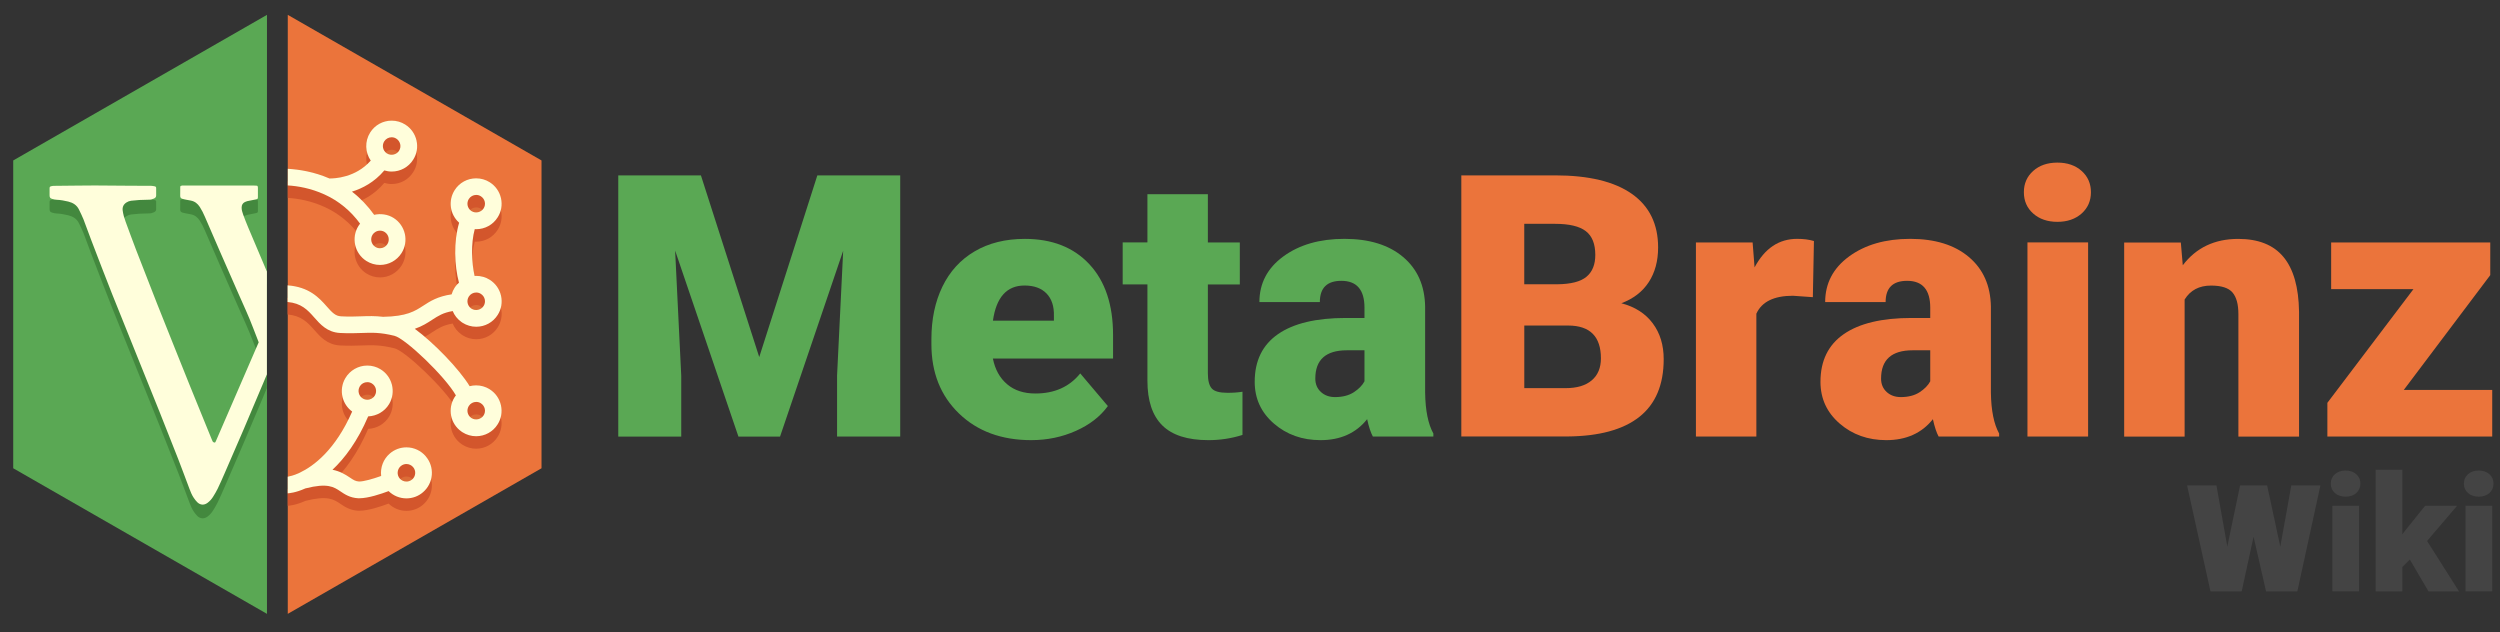<?xml version="1.0" encoding="UTF-8"?>
<svg xmlns="http://www.w3.org/2000/svg" width="601" height="152" viewBox="0 0 601 152">
  <rect x="0" y="0" width="601" height="152" fill="#333333" stroke="none"/>
  <defs>
    <style>
      .cls-1 {
        mix-blend-mode: multiply;
        opacity: .07;
      }

      .cls-2 {
        fill: #43883e;
      }

      .cls-3 {
        isolation: isolate;
      }

      .cls-4 {
        fill: #fffedb;
      }

      .cls-5 {
        fill: #5aa854;
      }

      .cls-6 {
        fill: #444;
      }

      .cls-7 {
        fill: #d3562c;
      }

      .cls-8 {
        fill: #eb743b;
      }
    </style>
  </defs>
  <g class="cls-3">
    <g id="Layer_1" data-name="Layer 1">
      <g>
        <polygon class="cls-8" points="69.18 3.57 69.18 147.57 130.18 112.57 130.18 38.57 69.18 3.57"/>
        <polygon class="cls-5" points="64.18 147.57 3.18 112.57 3.18 38.57 64.18 3.57 64.18 147.57"/>
        <g>
          <g class="cls-1">
            <path d="m86.48,95.31c.39-.64,1.07-1.03,1.82-1.03.38,0,.75.1,1.08.3,1,.6,1.33,1.9.74,2.9-.38.65-1.06,1.03-1.82,1.03-.38,0-.75-.1-1.08-.3-.48-.29-.83-.75-.96-1.29-.14-.55-.06-1.12.23-1.6Zm12.6,22.36c-.49.42-1.02.51-1.37.51-.62,0-1.21-.27-1.61-.73-.76-.88-.65-2.22.23-2.98.49-.42,1.02-.51,1.37-.51.62,0,1.2.27,1.61.74.37.43.55.98.5,1.54-.04.56-.3,1.07-.73,1.44Z"/>
            <path d="m78.18,49.18c.07.02.14.03.21.05-.07-.01-.14-.03-.21-.05Z"/>
            <path d="m89.56,58.83c.17-.27.39-.49.67-.66.33-.21.72-.32,1.12-.32s.79.11,1.12.32c.99.63,1.28,1.94.66,2.92-.39.62-1.06.99-1.79.99-.4,0-.79-.11-1.12-.33-.98-.62-1.28-1.94-.66-2.92Zm6.38-20.19c-.6.95-1.94,1.27-2.91.65l-.1-.06c-.91-.65-1.16-1.9-.56-2.85.39-.61,1.05-.98,1.78-.98.4,0,.79.11,1.12.33.48.3.81.78.94,1.33.12.55.03,1.11-.28,1.58Z"/>
            <path d="m112.7,50.24c.39-.61,1.05-.98,1.78-.98.4,0,.79.11,1.12.33.48.3.81.78.94,1.33.12.55.02,1.11-.28,1.58-.6.95-1.94,1.27-2.91.65l-.09-.06c-.92-.65-1.16-1.9-.56-2.85Zm0,23.46c.39-.61,1.05-.98,1.78-.98.4,0,.79.11,1.12.33.48.3.81.77.94,1.33.12.55.02,1.11-.28,1.58-.6.95-1.94,1.27-2.91.65l-.09-.06c-.92-.65-1.16-1.9-.56-2.85Zm0,26.3c.39-.61,1.05-.98,1.78-.98.4,0,.79.11,1.12.33.48.3.81.78.94,1.33.12.55.02,1.11-.28,1.58-.6.95-1.94,1.27-2.91.65l-.09-.06c-.92-.65-1.16-1.9-.56-2.85Z"/>
            <path d="m102.35,109.68c-1.17-1.36-2.86-2.14-4.65-2.14-1.46,0-2.88.53-3.98,1.48-1.61,1.38-2.33,3.43-2.09,5.4-1.95.7-4.26,1.37-5.33,1.33-.82-.04-1.3-.35-2.22-.97-1.17-.79-2.42-1.51-4.15-1.85,2.94-2.76,6.01-6.83,8.58-12.83,2.06-.08,3.98-1.19,5.04-2.97,1.72-2.9.77-6.66-2.12-8.39-.95-.57-2.03-.86-3.13-.86-2.15,0-4.16,1.14-5.26,2.99-.84,1.41-1.08,3.05-.68,4.64.35,1.39,1.16,2.59,2.3,3.43-4.05,9.22-9.22,13.08-12.57,14.68-.13.04-.25.1-.36.17-1.19.53-2.05.7-2.56.81v4c.28-.03,1.88-.12,4.25-1.19,5.35-1.36,6.84-.35,8.41.71,1.02.69,2.29,1.55,4.26,1.66.1,0,.2,0,.31,0,2.11,0,5.17-1.02,7.02-1.72,1.14,1.12,2.68,1.75,4.29,1.75h0c1.46,0,2.88-.52,3.98-1.48,1.24-1.06,1.99-2.55,2.12-4.18.12-1.63-.39-3.21-1.46-4.45Zm-15.87-16.78c.39-.64,1.07-1.03,1.82-1.03.38,0,.75.1,1.08.3,1,.6,1.33,1.9.74,2.9-.38.65-1.06,1.03-1.82,1.03-.38,0-.75-.1-1.08-.3-.48-.29-.83-.75-.96-1.29-.14-.55-.06-1.12.23-1.6Zm12.6,22.36c-.49.42-1.02.51-1.37.51-.62,0-1.21-.27-1.61-.73-.76-.88-.65-2.22.23-2.98.49-.42,1.02-.51,1.37-.51.62,0,1.2.27,1.61.74.37.43.55.98.5,1.54-.04.56-.3,1.07-.73,1.44Z"/>
            <path d="m78.18,46.78c.07.02.14.03.21.05-.07-.01-.14-.03-.21-.05Z"/>
            <path d="m100.13,33.78c-.36-1.6-1.32-2.96-2.71-3.84-.98-.62-2.11-.94-3.26-.94-2.12,0-4.05,1.07-5.17,2.85-1.35,2.14-1.22,4.8.14,6.76-3.65,4.12-8.71,4.31-9.94,4.29-3.69-1.6-7.23-2.16-10-2.32v4c2.44.14,5.55.69,8.75,2.14,0,0,0,0,.01,0,3.45,1.56,6.33,3.93,8.61,7.04-.14.17-.26.35-.38.54-1.8,2.85-.94,6.64,1.9,8.44.98.62,2.11.95,3.27.95,2.11,0,4.05-1.07,5.18-2.85,1.81-2.85.95-6.64-1.91-8.45-1.38-.87-3.09-1.11-4.67-.75-1.54-2.15-3.32-4.02-5.34-5.57,2.52-.78,5.4-2.27,7.78-5.1.57.17,1.17.27,1.77.27,2.12,0,4.05-1.07,5.17-2.85.88-1.38,1.16-3.01.8-4.6Zm-10.57,22.65c.17-.27.39-.49.67-.66.33-.21.72-.32,1.12-.32s.79.11,1.12.32c.99.63,1.28,1.94.66,2.92-.39.62-1.06.99-1.79.99-.4,0-.79-.11-1.12-.33-.98-.62-1.28-1.94-.66-2.92Zm6.38-20.19c-.6.95-1.94,1.27-2.91.65l-.1-.06c-.91-.65-1.16-1.9-.56-2.85.39-.61,1.05-.98,1.78-.98.4,0,.79.11,1.12.33.48.3.81.78.94,1.33.12.55.03,1.11-.28,1.58Z"/>
            <path d="m108.82,74.76c.42,1.04,1.14,1.96,2.11,2.65.07.05.15.11.28.19.98.62,2.11.95,3.27.95,2.12,0,4.05-1.07,5.17-2.85.88-1.38,1.16-3.01.8-4.6-.36-1.6-1.32-2.96-2.71-3.84-.98-.62-2.11-.94-3.27-.94-.12,0-.25,0-.38.02-.71-3.16-.92-7.77.04-11.26.11.01.22.02.34.02,2.12,0,4.05-1.07,5.17-2.85.88-1.38,1.16-3.01.8-4.6-.36-1.6-1.32-2.96-2.71-3.84-.98-.62-2.11-.94-3.27-.94-2.11,0-4.05,1.07-5.17,2.85-1.6,2.53-1.12,5.8,1.02,7.76.02.02.05.04.07.06-1.35,4.52-1.15,10.32-.04,14.42-.14.13-.29.25-.43.4-.23.25-.45.53-.63.82-.32.5-.55,1.03-.71,1.58-3.37.49-5.2,1.67-6.82,2.73-2.04,1.32-3.96,2.57-9.64,2.67-1.96-.23-3.55-.18-5.29-.12-1.43.05-2.91.11-4.85,0-1.33-.07-2.1-.88-3.46-2.42-1.8-2.05-4.22-4.65-9.37-5.02v4c3.29.3,4.8,1.89,6.36,3.67,1.49,1.69,3.17,3.62,6.26,3.78,2.12.11,3.76.05,5.21,0,2.49-.09,4.45-.16,7.86.68,2.61.64,12.1,9.67,14.77,14.32-.11.14-.22.28-.31.43-1.74,2.75-1.03,6.38,1.62,8.25.07.05.15.1.28.19.98.62,2.11.95,3.27.95,2.12,0,4.05-1.07,5.17-2.85.88-1.37,1.16-3.01.8-4.6-.36-1.6-1.32-2.96-2.71-3.84-.98-.62-2.11-.94-3.27-.94-.53,0-1.05.07-1.54.2-2.56-4.19-8.65-10.46-13.19-13.79,1.81-.63,3.05-1.43,4.21-2.19,1.43-.93,2.61-1.69,4.86-2.07Zm3.88-26.92c.39-.61,1.05-.98,1.78-.98.4,0,.79.11,1.12.33.48.3.81.78.94,1.33.12.55.02,1.11-.28,1.58-.6.95-1.94,1.27-2.91.65l-.09-.06c-.92-.65-1.16-1.9-.56-2.85Zm0,23.46c.39-.61,1.05-.98,1.78-.98.4,0,.79.11,1.12.33.48.3.81.77.94,1.33.12.55.02,1.11-.28,1.58-.6.95-1.94,1.27-2.91.65l-.09-.06c-.92-.65-1.16-1.9-.56-2.85Zm0,26.3c.39-.61,1.05-.98,1.78-.98.4,0,.79.11,1.12.33.48.3.81.78.94,1.33.12.55.02,1.11-.28,1.58-.6.95-1.94,1.27-2.91.65l-.09-.06c-.92-.65-1.16-1.9-.56-2.85Z"/>
          </g>
          <g>
            <g>
              <path class="cls-7" d="m102.35,112.68c-1.17-1.36-2.86-2.14-4.65-2.14-1.46,0-2.88.53-3.98,1.48-1.61,1.38-2.33,3.43-2.09,5.4-1.95.7-4.26,1.37-5.33,1.33-.82-.04-1.3-.35-2.22-.97-1.17-.79-2.42-1.51-4.15-1.85,2.94-2.76,6.01-6.83,8.58-12.83,2.06-.08,3.98-1.19,5.04-2.97,1.72-2.9.77-6.66-2.12-8.39-.95-.57-2.03-.86-3.13-.86-2.15,0-4.16,1.14-5.26,2.99-.84,1.41-1.08,3.05-.68,4.64.35,1.39,1.16,2.59,2.3,3.43-4.05,9.22-9.22,13.08-12.57,14.68-.13.04-.25.1-.36.17-1.19.53-2.05.7-2.56.81v4c.28-.03,1.88-.12,4.25-1.19,5.35-1.36,6.84-.35,8.41.71,1.02.69,2.29,1.55,4.26,1.66.1,0,.2,0,.31,0,2.11,0,5.17-1.02,7.02-1.72,1.14,1.12,2.68,1.75,4.29,1.75h0c1.46,0,2.88-.52,3.98-1.48,1.24-1.06,1.99-2.55,2.12-4.18.12-1.63-.39-3.21-1.46-4.45Zm-15.87-16.78c.39-.64,1.07-1.03,1.82-1.03.38,0,.75.1,1.08.3,1,.6,1.33,1.9.74,2.9-.38.65-1.06,1.03-1.82,1.03-.38,0-.75-.1-1.08-.3-.48-.29-.83-.75-.96-1.29-.14-.55-.06-1.12.23-1.6Zm12.6,22.36c-.49.42-1.02.51-1.37.51-.62,0-1.21-.27-1.61-.73-.76-.88-.65-2.22.23-2.98.49-.42,1.02-.51,1.37-.51.62,0,1.2.27,1.61.74.37.43.55.98.5,1.54-.04.56-.3,1.07-.73,1.44Z"/>
              <path d="m78.18,49.18c.07.02.14.03.21.05-.07-.01-.14-.03-.21-.05Z"/>
              <path class="cls-7" d="m100.13,36.78c-.36-1.6-1.32-2.96-2.71-3.84-.98-.62-2.11-.94-3.26-.94-2.12,0-4.05,1.07-5.17,2.85-1.35,2.14-1.22,4.8.14,6.76-3.65,4.12-8.71,4.31-9.94,4.29-3.69-1.6-7.23-2.16-10-2.32v4c2.44.14,5.55.69,8.75,2.14,0,0,0,0,.01,0,3.45,1.56,6.33,3.93,8.61,7.04-.14.17-.26.35-.38.54-1.8,2.85-.94,6.64,1.9,8.44.98.62,2.11.95,3.27.95,2.11,0,4.05-1.07,5.18-2.85,1.81-2.85.95-6.64-1.91-8.45-1.38-.87-3.09-1.11-4.67-.75-1.54-2.15-3.32-4.02-5.34-5.57,2.52-.78,5.4-2.27,7.78-5.1.57.17,1.17.27,1.77.27,2.12,0,4.05-1.07,5.17-2.85.88-1.38,1.16-3.01.8-4.6Zm-10.57,22.65c.17-.27.39-.49.67-.66.33-.21.72-.32,1.12-.32s.79.11,1.12.32c.99.63,1.28,1.94.66,2.92-.39.62-1.06.99-1.79.99-.4,0-.79-.11-1.12-.33-.98-.62-1.28-1.94-.66-2.92Zm6.38-20.19c-.6.95-1.94,1.27-2.91.65l-.1-.06c-.91-.65-1.16-1.9-.56-2.85.39-.61,1.05-.98,1.78-.98.4,0,.79.11,1.12.33.48.3.81.78.94,1.33.12.55.03,1.11-.28,1.58Z"/>
              <path class="cls-7" d="m108.82,77.76c.42,1.04,1.14,1.96,2.11,2.65.07.05.15.11.28.19.98.62,2.11.95,3.27.95,2.12,0,4.05-1.07,5.17-2.85.88-1.38,1.16-3.01.8-4.6-.36-1.6-1.32-2.96-2.71-3.84-.98-.62-2.11-.94-3.27-.94-.12,0-.25,0-.38.02-.71-3.16-.92-7.77.04-11.26.11.01.22.02.34.02,2.12,0,4.05-1.07,5.17-2.85.88-1.38,1.16-3.01.8-4.6-.36-1.6-1.32-2.96-2.71-3.84-.98-.62-2.11-.94-3.27-.94-2.11,0-4.05,1.07-5.17,2.85-1.6,2.53-1.12,5.8,1.02,7.76.02.02.05.04.07.06-1.35,4.52-1.15,10.32-.04,14.42-.14.13-.29.25-.43.4-.23.25-.45.53-.63.82-.32.5-.55,1.03-.71,1.58-3.37.49-5.2,1.67-6.82,2.73-2.04,1.32-3.96,2.57-9.64,2.67-1.96-.23-3.55-.18-5.29-.12-1.43.05-2.91.11-4.85,0-1.33-.07-2.1-.88-3.46-2.42-1.8-2.05-4.22-4.65-9.37-5.02v4c3.29.3,4.8,1.89,6.36,3.67,1.49,1.69,3.17,3.62,6.26,3.78,2.12.11,3.76.05,5.21,0,2.49-.09,4.45-.16,7.86.68,2.61.64,12.1,9.67,14.77,14.32-.11.14-.22.28-.31.43-1.74,2.75-1.03,6.38,1.62,8.25.07.05.15.1.28.19.98.62,2.11.95,3.27.95,2.12,0,4.05-1.07,5.17-2.85.88-1.37,1.16-3.01.8-4.6-.36-1.6-1.32-2.96-2.71-3.84-.98-.62-2.11-.94-3.27-.94-.53,0-1.05.07-1.54.2-2.56-4.19-8.65-10.46-13.19-13.79,1.81-.63,3.05-1.43,4.21-2.19,1.43-.93,2.61-1.69,4.86-2.07Zm3.88-26.92c.39-.61,1.05-.98,1.78-.98.4,0,.79.11,1.12.33.48.3.81.78.94,1.33.12.55.02,1.11-.28,1.58-.6.95-1.94,1.27-2.91.65l-.09-.06c-.92-.65-1.16-1.9-.56-2.85Zm0,23.46c.39-.61,1.05-.98,1.78-.98.4,0,.79.11,1.12.33.48.3.81.77.94,1.33.12.55.02,1.11-.28,1.58-.6.95-1.94,1.27-2.91.65l-.09-.06c-.92-.65-1.16-1.9-.56-2.85Zm0,26.3c.39-.61,1.05-.98,1.78-.98.4,0,.79.11,1.12.33.48.3.81.78.94,1.33.12.55.02,1.11-.28,1.58-.6.95-1.94,1.27-2.91.65l-.09-.06c-.92-.65-1.16-1.9-.56-2.85Z"/>
            </g>
            <g>
              <path class="cls-4" d="m102.35,109.68c-1.17-1.36-2.86-2.14-4.65-2.14-1.46,0-2.88.53-3.98,1.48-1.61,1.38-2.33,3.43-2.09,5.4-1.95.7-4.26,1.37-5.33,1.33-.82-.04-1.3-.35-2.22-.97-1.17-.79-2.42-1.51-4.15-1.85,2.94-2.76,6.01-6.83,8.58-12.83,2.06-.08,3.98-1.19,5.04-2.97,1.72-2.9.77-6.66-2.12-8.39-.95-.57-2.03-.86-3.13-.86-2.15,0-4.16,1.14-5.26,2.99-.84,1.41-1.08,3.05-.68,4.64.35,1.39,1.16,2.59,2.3,3.43-4.05,9.22-9.22,13.08-12.57,14.68-.13.04-.25.1-.36.17-1.19.53-2.05.7-2.56.81v4c.28-.03,1.88-.12,4.25-1.19,5.35-1.36,6.84-.35,8.41.71,1.02.69,2.29,1.55,4.26,1.66.1,0,.2,0,.31,0,2.11,0,5.17-1.02,7.02-1.72,1.14,1.12,2.68,1.75,4.29,1.75h0c1.46,0,2.88-.52,3.98-1.48,1.24-1.06,1.99-2.55,2.12-4.18.12-1.63-.39-3.21-1.46-4.45Zm-15.87-16.78c.39-.64,1.07-1.03,1.82-1.03.38,0,.75.1,1.08.3,1,.6,1.33,1.9.74,2.9-.38.65-1.06,1.03-1.82,1.03-.38,0-.75-.1-1.08-.3-.48-.29-.83-.75-.96-1.29-.14-.55-.06-1.12.23-1.6Zm12.6,22.36c-.49.42-1.02.51-1.37.51-.62,0-1.21-.27-1.61-.73-.76-.88-.65-2.22.23-2.98.49-.42,1.02-.51,1.37-.51.62,0,1.2.27,1.61.74.37.43.55.98.5,1.54-.04.56-.3,1.07-.73,1.44Z"/>
              <path class="cls-4" d="m78.18,46.78c.07.02.14.03.21.05-.07-.01-.14-.03-.21-.05Z"/>
              <path class="cls-4" d="m100.13,33.78c-.36-1.6-1.32-2.96-2.71-3.84-.98-.62-2.11-.94-3.26-.94-2.12,0-4.05,1.07-5.17,2.85-1.35,2.14-1.22,4.8.14,6.76-3.65,4.12-8.71,4.31-9.94,4.29-3.69-1.6-7.23-2.16-10-2.32v4c2.44.14,5.55.69,8.75,2.14,0,0,0,0,.01,0,3.45,1.56,6.33,3.93,8.61,7.04-.14.17-.26.35-.38.54-1.8,2.85-.94,6.64,1.9,8.44.98.62,2.11.95,3.27.95,2.11,0,4.05-1.07,5.18-2.85,1.81-2.85.95-6.64-1.91-8.45-1.38-.87-3.09-1.11-4.67-.75-1.54-2.15-3.32-4.02-5.34-5.57,2.52-.78,5.4-2.27,7.78-5.1.57.17,1.17.27,1.77.27,2.12,0,4.05-1.07,5.17-2.85.88-1.38,1.16-3.01.8-4.6Zm-10.57,22.65c.17-.27.39-.49.67-.66.33-.21.72-.32,1.12-.32s.79.11,1.12.32c.99.63,1.28,1.94.66,2.92-.39.62-1.06.99-1.79.99-.4,0-.79-.11-1.12-.33-.98-.62-1.28-1.94-.66-2.92Zm6.38-20.19c-.6.95-1.94,1.27-2.91.65l-.1-.06c-.91-.65-1.16-1.9-.56-2.85.39-.61,1.05-.98,1.78-.98.4,0,.79.11,1.12.33.48.3.81.78.94,1.33.12.55.03,1.11-.28,1.58Z"/>
              <path class="cls-4" d="m108.82,74.76c.42,1.04,1.14,1.96,2.11,2.65.07.05.15.11.28.19.98.62,2.11.95,3.27.95,2.12,0,4.05-1.07,5.17-2.85.88-1.38,1.16-3.01.8-4.6-.36-1.6-1.32-2.96-2.71-3.84-.98-.62-2.11-.94-3.27-.94-.12,0-.25,0-.38.02-.71-3.16-.92-7.77.04-11.26.11.01.22.02.34.02,2.12,0,4.05-1.07,5.17-2.85.88-1.38,1.16-3.01.8-4.6-.36-1.6-1.32-2.96-2.71-3.84-.98-.62-2.11-.94-3.27-.94-2.11,0-4.05,1.07-5.17,2.85-1.6,2.53-1.12,5.8,1.02,7.76.02.02.05.04.07.06-1.35,4.52-1.15,10.32-.04,14.42-.14.13-.29.25-.43.4-.23.25-.45.53-.63.82-.32.5-.55,1.03-.71,1.58-3.37.49-5.2,1.67-6.82,2.73-2.04,1.32-3.96,2.57-9.64,2.67-1.96-.23-3.55-.18-5.29-.12-1.43.05-2.91.11-4.85,0-1.33-.07-2.1-.88-3.46-2.42-1.8-2.05-4.22-4.65-9.37-5.02v4c3.29.3,4.8,1.89,6.36,3.67,1.49,1.69,3.17,3.62,6.26,3.78,2.12.11,3.76.05,5.21,0,2.49-.09,4.45-.16,7.86.68,2.61.64,12.1,9.67,14.77,14.32-.11.14-.22.28-.31.43-1.74,2.75-1.03,6.38,1.62,8.25.07.05.15.1.28.19.98.62,2.11.95,3.27.95,2.12,0,4.05-1.07,5.17-2.85.88-1.37,1.16-3.01.8-4.6-.36-1.6-1.32-2.96-2.71-3.84-.98-.62-2.11-.94-3.27-.94-.53,0-1.05.07-1.54.2-2.56-4.19-8.65-10.46-13.19-13.79,1.81-.63,3.05-1.43,4.21-2.19,1.43-.93,2.61-1.69,4.86-2.07Zm3.88-26.92c.39-.61,1.05-.98,1.78-.98.4,0,.79.11,1.12.33.48.3.81.78.94,1.33.12.55.02,1.11-.28,1.58-.6.95-1.94,1.27-2.91.65l-.09-.06c-.92-.65-1.16-1.9-.56-2.85Zm0,23.46c.39-.61,1.05-.98,1.78-.98.4,0,.79.11,1.12.33.48.3.81.77.94,1.33.12.55.02,1.11-.28,1.58-.6.95-1.94,1.27-2.91.65l-.09-.06c-.92-.65-1.16-1.9-.56-2.85Zm0,26.3c.39-.61,1.05-.98,1.78-.98.4,0,.79.11,1.12.33.48.3.81.78.94,1.33.12.55.02,1.11-.28,1.58-.6.95-1.94,1.27-2.91.65l-.09-.06c-.92-.65-1.16-1.9-.56-2.85Z"/>
            </g>
          </g>
        </g>
        <g>
          <path class="cls-2" d="m64.18,68.64c-.36-.85-.72-1.71-1.08-2.56-1.14-2.69-2.29-5.38-3.42-8.07-.44-1.04-.85-2.1-1.24-3.16-.2-.55-.37-1.12-.35-1.72.02-.57.26-1,.78-1.26.35-.18.72-.26,1.1-.32.54-.09,1.07-.2,1.6-.32.36-.08.43-.17.43-.57,0-.73,0-1.45,0-2.18,0-.09,0-.18-.02-.27-.02-.15-.11-.26-.26-.27-.2-.02-.41-.03-.61-.03-5.63,0-11.25,0-16.88,0-.16,0-.32-.01-.48,0-.13.02-.25.07-.36.11-.03.1-.06.16-.06.23,0,.73,0,1.45-.01,2.18,0,.34.18.56.49.66.32.1.66.16.99.23.35.07.71.14,1.07.2.95.18,1.64.73,2.16,1.53.48.74.87,1.54,1.22,2.35,1.18,2.72,2.35,5.45,3.54,8.17,1.51,3.47,3.05,6.92,4.56,10.39,1.18,2.7,2.44,5.36,3.48,8.12.44,1.16.9,2.32,1.36,3.51-3.44,7.94-6.88,15.88-10.32,23.82-.04.1-.11.19-.17.28-.3.02-.5-.1-.62-.35-.06-.12-.11-.25-.16-.37-.44-1.07-.87-2.14-1.31-3.21-1.35-3.32-2.71-6.63-4.05-9.95-1.27-3.13-2.52-6.26-3.77-9.4-1.35-3.37-2.7-6.73-4.03-10.1-1.68-4.28-3.36-8.56-5.01-12.85-.88-2.28-1.71-4.59-2.56-6.88-.32-.87-.58-1.76-.7-2.69-.1-.83.21-1.46.9-1.91.35-.23.73-.37,1.14-.42.65-.08,1.31-.14,1.96-.18.81-.05,1.63-.06,2.45-.08.37,0,.72-.11,1.05-.26.3-.13.55-.34.55-.71,0-.61,0-1.22,0-1.84,0-.2-.11-.35-.32-.39-.31-.06-.63-.13-.94-.13-3.11-.03-6.21.01-9.32-.05-2.77-.06-5.54-.02-8.3,0-1.9,0-3.81.04-5.71.06-.2,0-.41.03-.6.08-.35.09-.42.16-.43.51-.01.57-.01,1.13,0,1.7,0,.5.15.71.62.85.35.1.71.19,1.06.2.96.05,1.89.21,2.82.44,1.14.28,2.05.85,2.57,1.93.37.77.76,1.54,1.08,2.34.63,1.62,1.2,3.27,1.83,4.9,1.68,4.38,3.35,8.76,5.08,13.12,2.15,5.41,4.34,10.81,6.52,16.21,1.62,4.01,3.24,8.02,4.85,12.04,1.51,3.79,3.02,7.58,4.5,11.38.93,2.38,1.8,4.79,2.71,7.18.28.74.58,1.48,1.03,2.14.25.37.53.74.85,1.05.74.71,1.65.74,2.46.13.53-.4.97-.89,1.32-1.45.39-.63.79-1.28,1.11-1.95.58-1.2,1.12-2.43,1.65-3.65,1.55-3.55,3.1-7.1,4.62-10.67,1.52-3.54,3-7.09,4.5-10.64.35-.84.71-1.68,1.06-2.52v-24.66Z"/>
          <path class="cls-4" d="m64.18,65.34c-.36-.85-.72-1.71-1.08-2.56-1.14-2.69-2.29-5.38-3.42-8.07-.44-1.04-.85-2.1-1.24-3.16-.2-.55-.37-1.12-.35-1.72.02-.57.26-1,.78-1.26.35-.18.72-.26,1.1-.32.54-.09,1.07-.2,1.6-.32.36-.08.43-.17.43-.57,0-.73,0-1.45,0-2.18,0-.09,0-.18-.02-.27-.02-.15-.11-.26-.26-.27-.2-.02-.41-.03-.61-.03-5.63,0-11.25,0-16.88,0-.16,0-.32-.01-.48,0-.13.02-.25.07-.36.11-.03.1-.06.16-.06.23,0,.73,0,1.45-.01,2.18,0,.34.18.56.49.66.32.1.66.16.99.23.35.07.71.14,1.07.2.95.18,1.64.73,2.16,1.53.48.74.87,1.54,1.22,2.35,1.18,2.72,2.35,5.45,3.54,8.17,1.51,3.47,3.05,6.92,4.56,10.39,1.18,2.7,2.44,5.36,3.48,8.12.44,1.16.9,2.32,1.36,3.51-3.44,7.94-6.88,15.88-10.32,23.82-.04.1-.11.19-.17.28-.3.02-.5-.1-.62-.35-.06-.12-.11-.25-.16-.37-.44-1.07-.87-2.14-1.31-3.21-1.35-3.32-2.71-6.63-4.05-9.95-1.27-3.13-2.52-6.26-3.77-9.4-1.35-3.37-2.7-6.73-4.03-10.1-1.68-4.28-3.36-8.56-5.01-12.85-.88-2.28-1.71-4.59-2.56-6.88-.32-.87-.58-1.76-.7-2.69-.1-.83.21-1.46.9-1.91.35-.23.73-.37,1.14-.42.65-.08,1.31-.14,1.96-.18.81-.05,1.63-.06,2.45-.08.37,0,.72-.11,1.05-.26.3-.13.55-.34.55-.71,0-.61,0-1.22,0-1.84,0-.2-.11-.35-.32-.39-.31-.06-.63-.13-.94-.13-3.11-.03-6.21.01-9.32-.05-2.77-.06-5.54-.02-8.3,0-1.9,0-3.81.04-5.71.06-.2,0-.41.03-.6.08-.35.09-.42.16-.43.51-.01.57-.01,1.13,0,1.7,0,.5.15.71.62.85.35.1.71.19,1.06.2.96.05,1.89.21,2.82.44,1.14.28,2.05.85,2.57,1.93.37.77.76,1.54,1.08,2.34.63,1.62,1.2,3.27,1.83,4.9,1.68,4.38,3.35,8.76,5.08,13.12,2.15,5.41,4.34,10.81,6.52,16.21,1.62,4.01,3.24,8.02,4.85,12.04,1.51,3.79,3.02,7.58,4.5,11.38.93,2.38,1.8,4.79,2.71,7.18.28.74.58,1.48,1.03,2.14.25.37.53.74.85,1.05.74.71,1.65.74,2.46.13.53-.4.97-.89,1.32-1.45.39-.63.79-1.28,1.11-1.95.58-1.2,1.12-2.43,1.65-3.65,1.55-3.55,3.1-7.1,4.62-10.67,1.52-3.54,3-7.09,4.5-10.64.35-.84.71-1.68,1.06-2.52v-24.66Z"/>
        </g>
      </g>
      <g>
        <g>
          <path class="cls-6" d="m548.18,131.45l2.65-14.76h7l-5.55,25.48h-7.52l-3-13.14-2.86,13.14h-7.5l-5.62-25.48h7.06l2.6,14.74,3.08-14.74h6.5l3.17,14.76Z"/>
          <path class="cls-6" d="m560.32,116.26c0-.92.33-1.67.99-2.26s1.52-.88,2.57-.88,1.91.29,2.57.88.99,1.34.99,2.26-.33,1.67-.99,2.26c-.66.59-1.52.88-2.57.88s-1.91-.29-2.57-.88c-.66-.59-.99-1.34-.99-2.26Zm6.81,25.9h-6.43v-20.58h6.43v20.58Z"/>
          <path class="cls-6" d="m579.33,134.5l-1.81,1.81v5.86h-6.41v-29.23h6.41v15.52l.65-.86,4.83-6.01h7.68l-7.21,8.46,7.68,12.12h-7.34l-4.49-7.67Z"/>
          <path class="cls-6" d="m592.32,116.26c0-.92.33-1.67.99-2.26s1.52-.88,2.57-.88,1.91.29,2.57.88.99,1.34.99,2.26-.33,1.67-.99,2.26c-.66.59-1.52.88-2.57.88s-1.91-.29-2.57-.88c-.66-.59-.99-1.34-.99-2.26Zm6.81,25.9h-6.43v-20.58h6.43v20.58Z"/>
        </g>
        <g>
          <path class="cls-5" d="m168.5,42.16l14.02,43.68,13.97-43.68h19.92v62.79h-15.18v-14.66l1.47-30.01-15.18,44.68h-10l-15.22-44.72,1.47,30.06v14.66h-15.14v-62.79h19.88Z"/>
          <path class="cls-5" d="m247.93,105.81c-7.16,0-12.95-2.13-17.38-6.4-4.43-4.27-6.64-9.83-6.64-16.67v-1.21c0-4.77.88-8.98,2.65-12.63,1.77-3.65,4.35-6.48,7.74-8.47,3.39-2,7.42-3,12.07-3,6.55,0,11.73,2.03,15.52,6.1s5.69,9.74,5.69,17.01v5.65h-28.89c.52,2.62,1.65,4.67,3.41,6.17,1.75,1.5,4.02,2.24,6.81,2.24,4.6,0,8.19-1.61,10.78-4.83l6.64,7.85c-1.81,2.5-4.38,4.49-7.7,5.97s-6.89,2.22-10.72,2.22Zm-1.64-37.17c-4.25,0-6.79,2.82-7.59,8.45h14.66v-1.12c.06-2.33-.53-4.13-1.77-5.41s-3-1.92-5.3-1.92Z"/>
          <path class="cls-5" d="m290.37,46.69v11.6h7.68v10.09h-7.68v21.35c0,1.75.32,2.98.95,3.67.63.69,1.88,1.03,3.75,1.03,1.44,0,2.65-.09,3.62-.26v10.39c-2.62.83-5.35,1.25-8.19,1.25-5,0-8.7-1.18-11.08-3.54-2.39-2.36-3.58-5.94-3.58-10.74v-23.16h-5.95v-10.09h5.95v-11.6h14.53Z"/>
          <path class="cls-5" d="m330.04,104.95c-.52-.95-.98-2.34-1.38-4.18-2.67,3.36-6.41,5.04-11.21,5.04-4.4,0-8.14-1.33-11.21-3.99s-4.61-6-4.61-10.03c0-5.06,1.87-8.88,5.61-11.47,3.74-2.59,9.17-3.88,16.3-3.88h4.48v-2.47c0-4.3-1.85-6.46-5.56-6.46-3.45,0-5.17,1.71-5.17,5.11h-14.53c0-4.51,1.92-8.17,5.76-10.98,3.84-2.81,8.73-4.22,14.68-4.22s10.65,1.45,14.1,4.36c3.45,2.9,5.22,6.89,5.3,11.95v20.66c.06,4.28.72,7.56,1.98,9.83v.73h-14.53Zm-9.1-9.49c1.81,0,3.31-.39,4.51-1.16,1.19-.78,2.05-1.65,2.57-2.63v-7.46h-4.23c-5.06,0-7.59,2.27-7.59,6.81,0,1.32.45,2.39,1.34,3.21.89.82,2.03,1.23,3.41,1.23Z"/>
          <path class="cls-8" d="m351.3,104.95v-62.79h22.55c8.08,0,14.22,1.48,18.44,4.44,4.21,2.96,6.32,7.26,6.32,12.89,0,3.25-.75,6.02-2.24,8.32-1.5,2.3-3.69,4-6.6,5.09,3.28.86,5.79,2.47,7.55,4.83s2.63,5.23,2.63,8.62c0,6.15-1.95,10.77-5.84,13.86-3.9,3.09-9.67,4.66-17.31,4.72h-25.49Zm15.14-36.61h7.89c3.31-.03,5.66-.63,7.07-1.82,1.41-1.18,2.11-2.93,2.11-5.23,0-2.65-.76-4.56-2.29-5.73s-3.98-1.75-7.37-1.75h-7.42v14.53Zm0,9.92v15.05h9.92c2.73,0,4.83-.62,6.3-1.88,1.47-1.25,2.2-3.01,2.2-5.28,0-5.23-2.6-7.86-7.81-7.89h-10.61Z"/>
          <path class="cls-8" d="m435.82,71.44l-4.79-.34c-4.57,0-7.5,1.44-8.8,4.31v29.54h-14.53v-46.66h13.63l.47,5.99c2.44-4.57,5.85-6.86,10.22-6.86,1.55,0,2.9.17,4.05.52l-.26,13.5Z"/>
          <path class="cls-8" d="m466.05,104.95c-.52-.95-.98-2.34-1.38-4.18-2.67,3.36-6.41,5.04-11.21,5.04-4.4,0-8.14-1.33-11.21-3.99s-4.61-6-4.61-10.03c0-5.06,1.87-8.88,5.61-11.47,3.74-2.59,9.17-3.88,16.3-3.88h4.48v-2.47c0-4.3-1.85-6.46-5.56-6.46-3.45,0-5.17,1.71-5.17,5.11h-14.53c0-4.51,1.92-8.17,5.76-10.98,3.84-2.81,8.73-4.22,14.68-4.22s10.65,1.45,14.1,4.36c3.45,2.9,5.22,6.89,5.3,11.95v20.66c.06,4.28.72,7.56,1.98,9.83v.73h-14.53Zm-9.1-9.49c1.81,0,3.31-.39,4.51-1.16,1.19-.78,2.05-1.65,2.57-2.63v-7.46h-4.23c-5.06,0-7.59,2.27-7.59,6.81,0,1.32.45,2.39,1.34,3.21.89.82,2.03,1.23,3.41,1.23Z"/>
          <path class="cls-8" d="m486.54,46.21c0-2.08.75-3.79,2.24-5.12,1.49-1.33,3.43-2,5.82-2s4.33.67,5.82,2c1.49,1.33,2.24,3.04,2.24,5.12s-.75,3.79-2.24,5.12c-1.5,1.33-3.44,2-5.82,2s-4.33-.67-5.82-2c-1.5-1.33-2.24-3.04-2.24-5.12Zm15.44,58.73h-14.58v-46.66h14.58v46.66Z"/>
          <path class="cls-8" d="m524.27,58.29l.47,5.48c3.22-4.23,7.66-6.34,13.33-6.34,4.86,0,8.49,1.45,10.89,4.36,2.4,2.9,3.64,7.27,3.73,13.11v30.06h-14.58v-29.45c0-2.36-.47-4.09-1.42-5.2-.95-1.11-2.67-1.66-5.17-1.66-2.85,0-4.96,1.12-6.34,3.36v32.95h-14.53v-46.66h13.63Z"/>
          <path class="cls-8" d="m577.87,93.74h21.26v11.21h-39.63v-8.11l20.7-27.34h-19.79v-11.21h38.25v7.85l-20.79,27.6Z"/>
        </g>
      </g>
    </g>
  </g>
</svg>